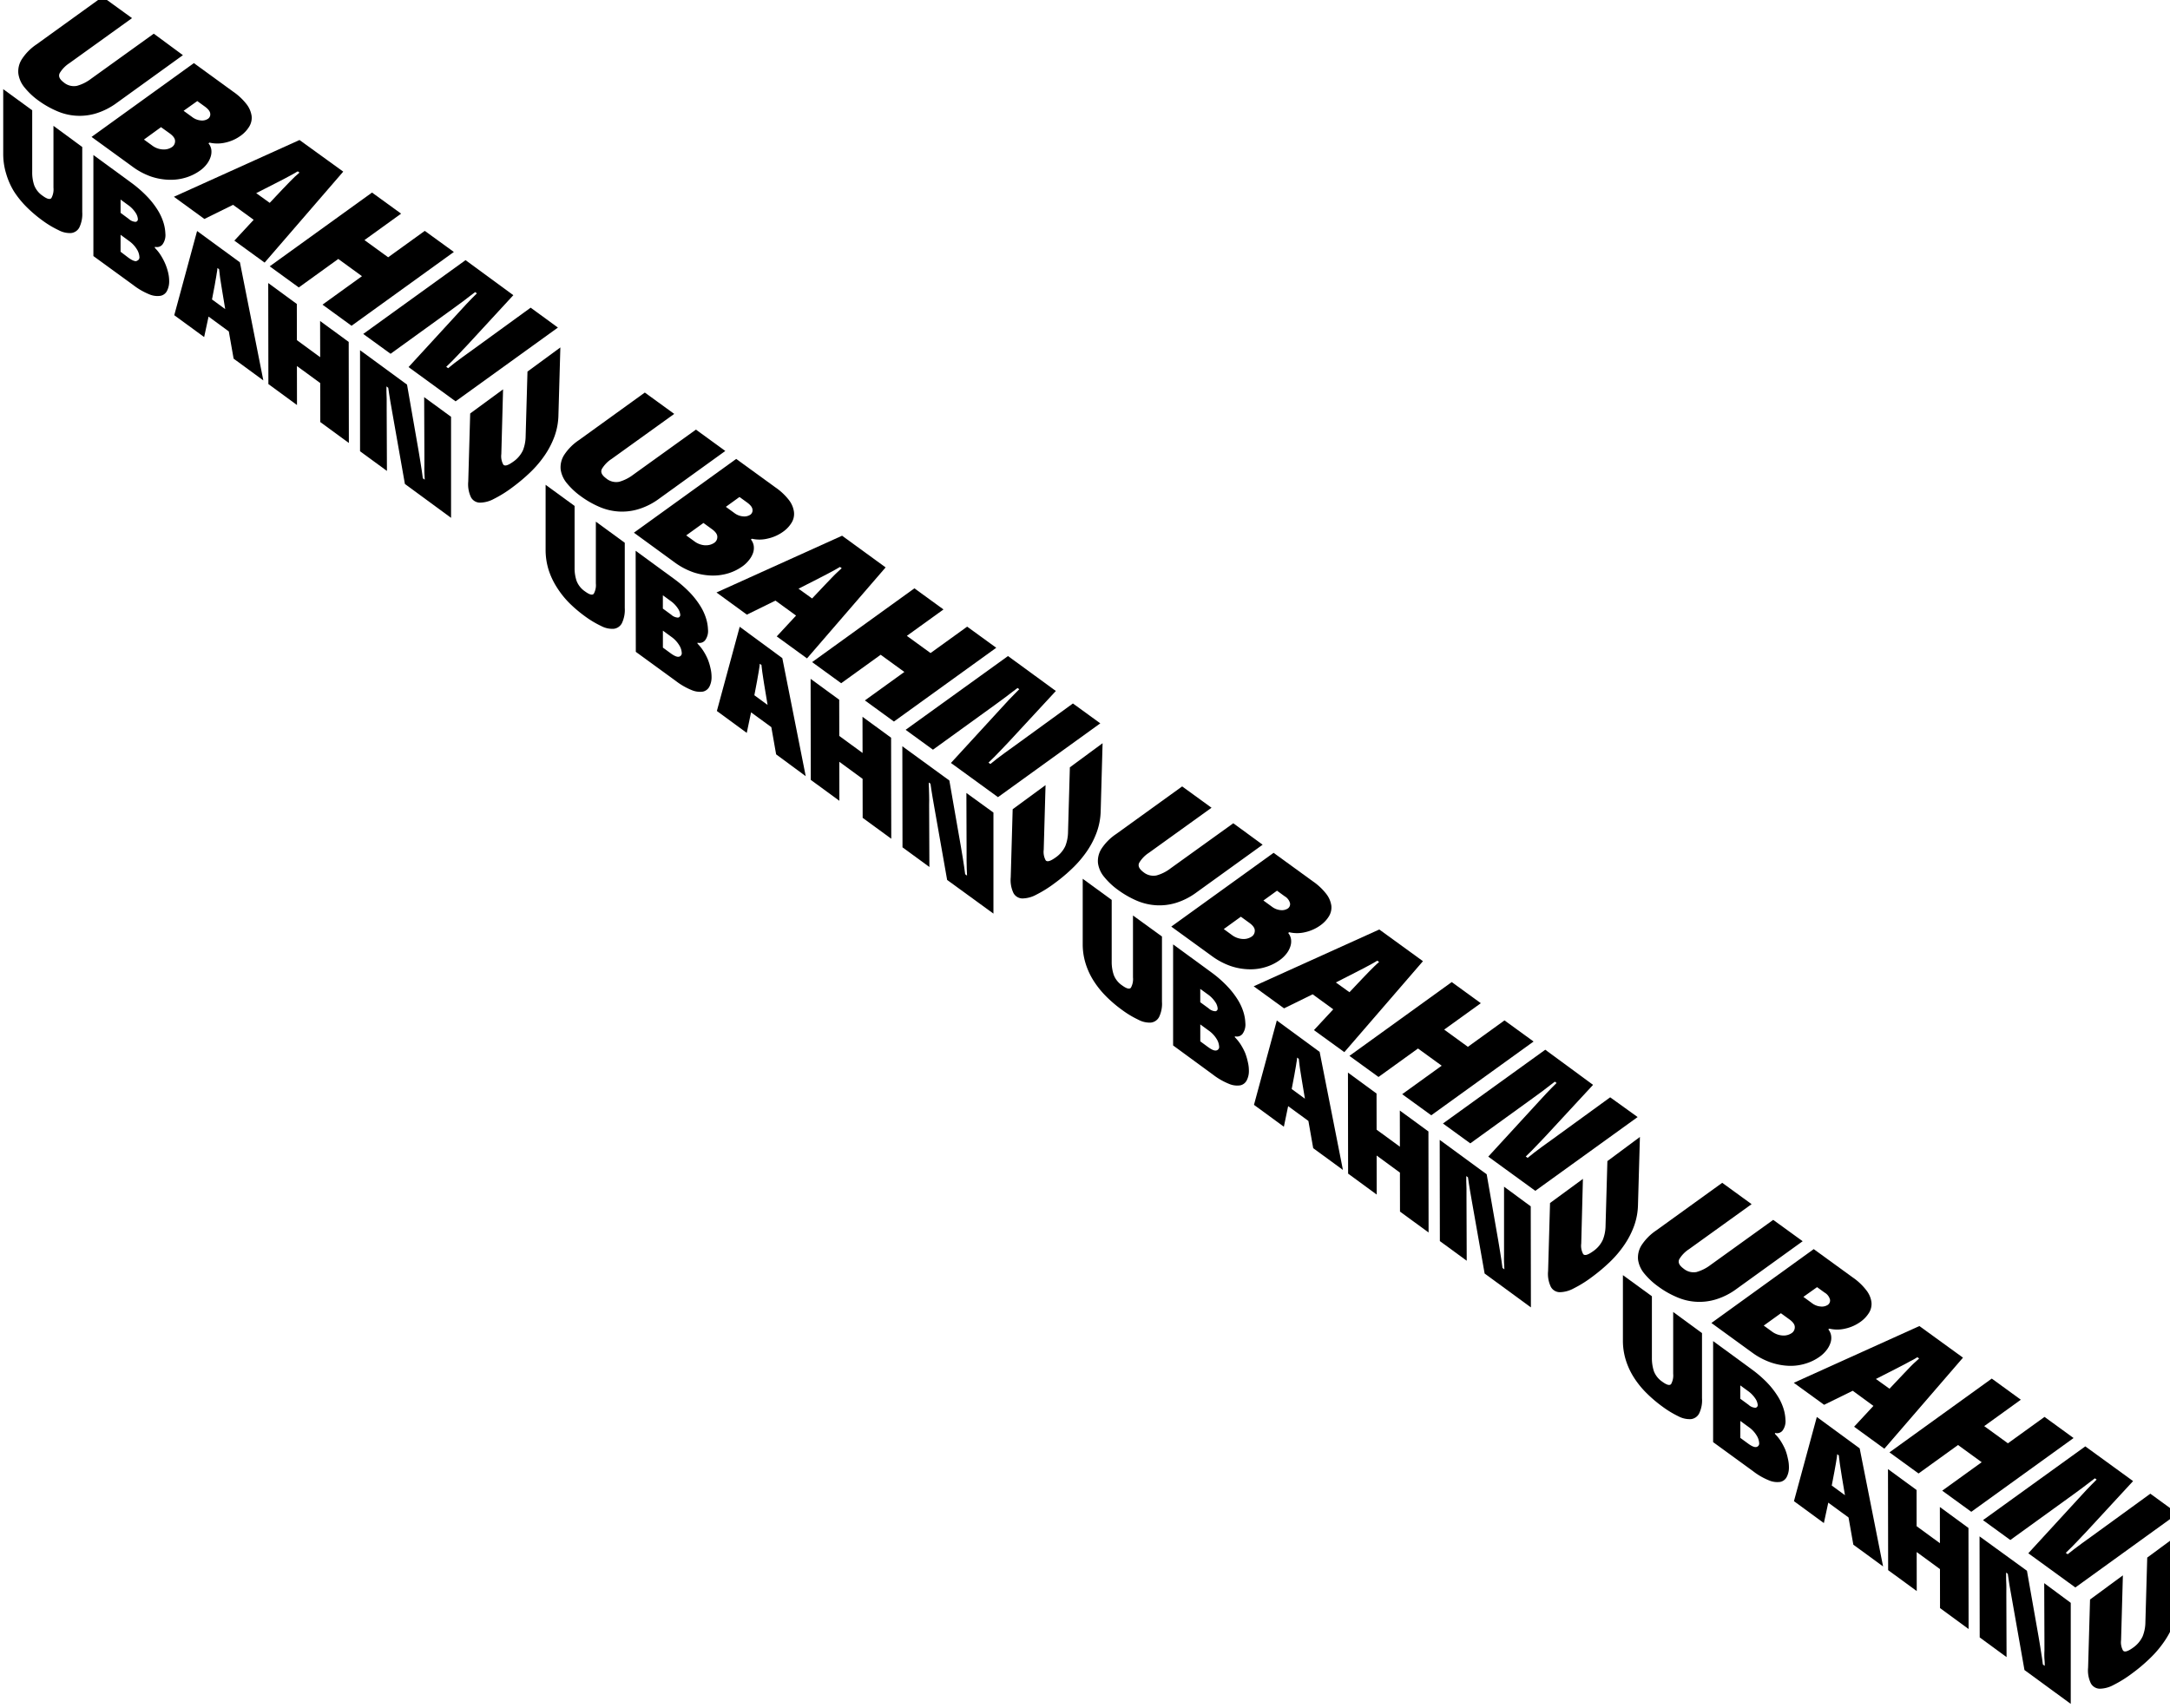 <svg xmlns="http://www.w3.org/2000/svg" width="673.82" height="530.39" viewBox="0 0 673.82 530.39"><title>Zeichenfläche 1</title><path d="M25.54,45.65V65.88a9.59,9.59,0,0,1-.91,4.77,3.28,3.28,0,0,1-2.54,1.72,7.35,7.35,0,0,1-3.9-.89,30.52,30.52,0,0,1-5-3,41.5,41.5,0,0,1-5-4.26,29.27,29.27,0,0,1-3.87-4.8A22.82,22.82,0,0,1,1.93,54,20.9,20.9,0,0,1,1,47.92V27.69l9,6.56V53.48a12.26,12.26,0,0,0,.63,4.08,7,7,0,0,0,2.64,3.26c1.36,1,2.26,1.22,2.69.68a5.53,5.53,0,0,0,.64-3.19V39.08Z"/><path d="M52.19,84.57a11.34,11.34,0,0,1,.34,2.66,6.44,6.44,0,0,1-.66,3.08,2.87,2.87,0,0,1-2,1.55,6.45,6.45,0,0,1-3.5-.45,21.14,21.14,0,0,1-5-2.89L29,79.52,29,48.14l11.92,8.72A36.88,36.88,0,0,1,45.65,61a25.57,25.57,0,0,1,3.23,4.1A16.75,16.75,0,0,1,50.72,69a13.23,13.23,0,0,1,.63,3.53,4.9,4.9,0,0,1-.89,3.38,2.21,2.21,0,0,1-2.36.73V77a12.78,12.78,0,0,1,1.79,2.23,19.77,19.77,0,0,1,1.39,2.61A17,17,0,0,1,52.19,84.57ZM42.44,81a1.09,1.09,0,0,0,.85-1.22,5,5,0,0,0-.81-2.39,8.76,8.76,0,0,0-2.43-2.57l-2.61-1.91v5.27L39.83,80q1.76,1.29,2.61,1.08m-5-19.15V66.1L40,68a3.36,3.36,0,0,0,2.1.9.81.81,0,0,0,.71-.9h0a4.06,4.06,0,0,0-.76-2,8.72,8.72,0,0,0-2.33-2.36l-2.32-1.7"/><path d="M74.5,81.47l7.27,36.67-9.23-6.76-1.49-8.45-6.29-4.61-1.37,6.36-9.28-6.79L61.2,71.74ZM65.83,93l4.1,3L69,90.37c-.18-1.12-.34-2.11-.48-3s-.23-1.54-.29-2.08-.15-1.21-.19-1.67l-.53-.39a8.8,8.8,0,0,1-.17,1.41c-.09.52-.15,1-.27,1.66s-.25,1.4-.39,2.24L65.83,93"/><polygon points="108.28 106.19 108.33 137.57 99.45 131.07 99.43 118.96 92.2 113.67 92.22 125.78 83.34 119.28 83.29 87.9 92.17 94.4 92.19 105.63 99.42 110.93 99.4 99.69 108.28 106.19"/><path d="M140.06,129.44v31.38L125.73,150.3l-3.91-22.15c-.24-1.34-.44-2.49-.6-3.44s-.3-1.76-.39-2.41-.21-1.35-.27-1.87L120,120v1.71c0,.71.06,1.34.07,2.2s0,1.9,0,3.13l.08,19.21-8.35-6.11,0-31.38,14.59,10.68,3.56,20.4c.23,1.37.44,2.59.6,3.64s.31,2,.43,2.73.23,1.65.32,2.33l.58.42c0-.62-.06-1.35-.1-2.16s0-1.53,0-2.5v-3.2l-.07-17.77Z"/><path d="M64.18,51a9.27,9.27,0,0,1-2.1,2,15,15,0,0,1-4.3,2.12,15.88,15.88,0,0,1-5.17.71,19.08,19.08,0,0,1-5.7-1A21.78,21.78,0,0,1,41,51.65L28.43,42.52,60.2,19.6l12.12,8.81a18.7,18.7,0,0,1,4.28,4,7.84,7.84,0,0,1,1.54,3.66,5.23,5.23,0,0,1-.73,3.21A9.58,9.58,0,0,1,74.94,42a12.73,12.73,0,0,1-5,2.29,10.91,10.91,0,0,1-4.89,0l-.32.22a3.92,3.92,0,0,1,.89,2,5,5,0,0,1-.22,2.2A7.32,7.32,0,0,1,64.18,51ZM50.62,46.41a4.48,4.48,0,0,0,2.74-.71,2.17,2.17,0,0,0,1-1.91c0-.79-.57-1.57-1.67-2.37L50,39.49l-5.3,3.85,2.43,1.76a6,6,0,0,0,3.49,1.31m10.61-15-4.22,3,2.63,1.91a5.16,5.16,0,0,0,2.78,1.09,3.32,3.32,0,0,0,2.17-.52,1.65,1.65,0,0,0,.69-1.61c-.06-.7-.63-1.43-1.69-2.2l-2.36-1.71"/><path d="M56.8,17.13,36.32,31.91a21.69,21.69,0,0,1-6.44,3.29,17.56,17.56,0,0,1-12.21-.71A29.15,29.15,0,0,1,12,31.27,22.27,22.27,0,0,1,7.6,27.14a8.53,8.53,0,0,1-1.9-4.29,7,7,0,0,1,1.08-4.46,16.13,16.13,0,0,1,4.58-4.62L31.84-1,41,5.63l-19.47,14a9.56,9.56,0,0,0-3,3.1c-.47,1,0,1.93,1.34,2.92a4.85,4.85,0,0,0,4.05,1,12.79,12.79,0,0,0,4.36-2.19l19.47-14Z"/><path d="M106.58,53.3,82.17,81.55l-9.4-6.82,6-6.47-6.4-4.65L63.47,68,54,61.11,93,43.48Zm-27,6.7,4.17,3,4.07-4.32c.83-.85,1.55-1.61,2.17-2.25s1.14-1.17,1.59-1.58L93,53.6l-.54-.39c-.48.29-1.06.63-1.74,1s-1.28.7-2.16,1.16-1.87,1-3,1.55l-6,3.06"/><path d="M173.24,101.73l-31.77,22.91L126.86,114l15.6-17,2.43-2.64c.68-.73,1.27-1.34,1.77-1.84l1.42-1.41-.54-.4c-.45.33-1,.74-1.65,1.25s-1.27,1-2.11,1.62-1.89,1.4-3.13,2.29l-19.37,14-8.49-6.16,31.77-22.92L159.4,91.67,145,107.29c-1,1-1.86,2-2.63,2.78l-2,2.08-1.81,1.77.59.43,2-1.61c.66-.51,1.47-1.12,2.44-1.82l3.29-2.37,17.9-13Z"/><polygon points="140.93 78.25 109.16 101.17 100.14 94.61 112.4 85.77 105.04 80.42 92.78 89.27 83.75 82.71 115.52 59.8 124.55 66.35 113.17 74.56 120.53 79.9 131.9 71.7 140.93 78.25"/><path d="M174,107.9,173.4,129a20.49,20.49,0,0,1-1.19,6.44,26.37,26.37,0,0,1-3,5.86,33.69,33.69,0,0,1-4.5,5.33,55.9,55.9,0,0,1-5.66,4.76,36.94,36.94,0,0,1-5.64,3.52A9.33,9.33,0,0,1,149,156.1a3.2,3.2,0,0,1-2.74-1.64,9.37,9.37,0,0,1-.86-4.92l.6-21.13,10.21-7.5L155.67,141a5.36,5.36,0,0,0,.6,3.26c.45.58,1.43.31,3-.81a8.89,8.89,0,0,0,3.11-3.6,12.3,12.3,0,0,0,.84-4.37l.57-20.08Z"/><path d="M194,168.56v20.23a9.6,9.6,0,0,1-.91,4.78,3.29,3.29,0,0,1-2.54,1.71,7.36,7.36,0,0,1-3.9-.88,30.78,30.78,0,0,1-5-3,41.5,41.5,0,0,1-5-4.26,28.09,28.09,0,0,1-3.82-4.87,22.87,22.87,0,0,1-2.51-5.4,20.87,20.87,0,0,1-.9-6.08V150.56l9,6.56v19.23a12.26,12.26,0,0,0,.63,4.08,7,7,0,0,0,2.64,3.26c1.36,1,2.26,1.23,2.69.69a5.45,5.45,0,0,0,.64-3.19V162Z"/><path d="M220.61,207.48a11.34,11.34,0,0,1,.34,2.66,6.48,6.48,0,0,1-.66,3.09,3,3,0,0,1-2,1.55,6.55,6.55,0,0,1-3.5-.46,21.14,21.14,0,0,1-5-2.89l-12.36-9-.05-31.38,11.92,8.72a37,37,0,0,1,4.84,4.18,25.57,25.57,0,0,1,3.23,4.1,16.5,16.5,0,0,1,1.84,3.89,13.23,13.23,0,0,1,.63,3.53,4.81,4.81,0,0,1-.89,3.37,2.22,2.22,0,0,1-2.36.74v.3a14.23,14.23,0,0,1,1.79,2.23,17.28,17.28,0,0,1,1.39,2.62A16.47,16.47,0,0,1,220.61,207.48Zm-9.77-3.54a1.08,1.08,0,0,0,.85-1.21,4.91,4.91,0,0,0-.81-2.4,8.76,8.76,0,0,0-2.43-2.57l-2.61-1.91v5.27l2.38,1.74q1.75,1.29,2.61,1.08m-5-19.15V189l2.59,1.9a3.31,3.31,0,0,0,2.1.9.8.8,0,0,0,.71-.88v0a4.16,4.16,0,0,0-.76-2,8.72,8.72,0,0,0-2.33-2.36l-2.32-1.7"/><path d="M242.92,204.38l7.27,36.67L241,234.27l-1.49-8.45-6.29-4.6-1.34,6.38-9.28-6.8,7.09-26.15Zm-8.67,11.54,4.1,3-.94-5.65c-.18-1.12-.34-2.11-.47-3s-.24-1.54-.3-2.08-.15-1.21-.18-1.67l-.54-.39a13.55,13.55,0,0,1-.17,1.41c-.06.45-.15,1-.27,1.67s-.25,1.4-.39,2.23l-.84,4.42"/><polygon points="276.7 229.1 276.75 260.48 267.87 253.98 267.85 241.87 260.62 236.58 260.64 248.69 251.76 242.2 251.71 210.82 260.59 217.31 260.61 228.55 267.84 233.84 267.82 222.61 276.7 229.1"/><path d="M308.48,252.35l0,31.38-14.38-10.46-3.91-22.16c-.24-1.34-.44-2.49-.6-3.44s-.3-1.75-.39-2.4-.21-1.36-.27-1.87l-.53-.39c0,.44,0,1,.05,1.7s0,1.34.06,2.2,0,1.9,0,3.13l.08,19.21-8.35-6.11-.05-31.38,14.6,10.63,3.56,20.4c.24,1.37.44,2.59.61,3.64s.3,2,.42,2.73.23,1.66.32,2.34l.58.42c0-.63-.06-1.36-.09-2.17s-.05-1.52-.05-2.49V264l-.06-17.74Z"/><path d="M232.6,173.91a9.72,9.72,0,0,1-2.1,2,15.26,15.26,0,0,1-4.3,2.12,16.44,16.44,0,0,1-5.17.71,19.73,19.73,0,0,1-5.7-1,22.14,22.14,0,0,1-5.9-3.13l-12.59-9.18,31.76-22.91,12.12,8.8a18.7,18.7,0,0,1,4.28,4,7.76,7.76,0,0,1,1.54,3.65,5.22,5.22,0,0,1-.7,3.3,9.41,9.41,0,0,1-2.47,2.71,12.86,12.86,0,0,1-5,2.28,10.63,10.63,0,0,1-4.89.05l-.31.23a4.15,4.15,0,0,1,.88,2,4.78,4.78,0,0,1-.22,2.19A7.34,7.34,0,0,1,232.6,173.91ZM219,169.33a4.49,4.49,0,0,0,2.74-.72,2.16,2.16,0,0,0,1-1.91c0-.78-.57-1.57-1.67-2.37l-2.64-1.92-5.35,3.86,2.43,1.76a6.18,6.18,0,0,0,3.49,1.32m10.61-15-4.22,3.05,2.63,1.91a5.12,5.12,0,0,0,2.78,1.06,3.39,3.39,0,0,0,2.17-.51,1.66,1.66,0,0,0,.69-1.62c-.06-.7-.63-1.43-1.69-2.2l-2.36-1.71"/><path d="M225.22,140.05l-20.48,14.77a21.11,21.11,0,0,1-6.44,3.29,17.4,17.4,0,0,1-6.21.74,17.77,17.77,0,0,1-6-1.45,29.15,29.15,0,0,1-5.64-3.22,22.77,22.77,0,0,1-4.43-4.12,8.57,8.57,0,0,1-1.93-4.3,7.16,7.16,0,0,1,1.08-4.46,16.22,16.22,0,0,1,4.58-4.61l20.48-14.78,9.13,6.63-19.47,14a9.56,9.56,0,0,0-3,3.1c-.48,1,0,1.93,1.33,2.92a4.83,4.83,0,0,0,4.05,1.06,13,13,0,0,0,4.36-2.2l19.47-14Z"/><path d="M275,176.21l-24.41,28.26-9.4-6.83,6-6.47-6.4-4.65-8.87,4.36L222.48,184l39-17.63Zm-27,6.65,4.17,3,4.07-4.31,2.17-2.26c.62-.64,1.14-1.17,1.59-1.57s.95-.91,1.37-1.25l-.54-.4c-.48.3-1.05.63-1.74,1s-1.28.7-2.16,1.16l-3,1.55-6,3.06"/><path d="M341.66,224.64l-31.77,22.92-14.61-10.62,15.6-17,2.43-2.64c.68-.72,1.27-1.34,1.78-1.83s1-1,1.41-1.42l-.54-.39c-.45.32-1,.73-1.65,1.25s-1.27,1-2.11,1.61-1.89,1.4-3.13,2.3l-19.37,14-8.49-6.17L313,203.74l14.86,10.85-14.45,15.62L310.76,233c-.79.8-1.45,1.49-2,2.07l-1.82,1.77.59.43,2-1.61c.66-.5,1.47-1.12,2.44-1.82l3.29-2.37,17.9-13Z"/><polygon points="309.35 201.17 277.58 224.08 268.56 217.52 280.82 208.68 273.46 203.34 261.2 212.18 252.18 205.62 283.94 182.71 292.97 189.27 281.59 197.47 288.95 202.81 300.32 194.61 309.35 201.17"/><path d="M342.37,230.81l-.59,21.13a20.79,20.79,0,0,1-1.2,6.44,26.44,26.44,0,0,1-3,5.87,34.07,34.07,0,0,1-4.5,5.32,52.42,52.42,0,0,1-5.66,4.76,36.94,36.94,0,0,1-5.64,3.52,9.26,9.26,0,0,1-4.33,1.17,3.23,3.23,0,0,1-2.74-1.65,9.37,9.37,0,0,1-.86-4.92l.6-21.13,10.21-7.5-.57,20.09a5.46,5.46,0,0,0,.6,3.25c.45.58,1.43.32,3-.8a8.91,8.91,0,0,0,3.11-3.61,12.29,12.29,0,0,0,.84-4.36l.57-20.09Z"/><path d="M360.81,290.84v20.24a9.45,9.45,0,0,1-.9,4.77,3.28,3.28,0,0,1-2.54,1.72,7.35,7.35,0,0,1-3.9-.89,30.08,30.08,0,0,1-5-3,40.54,40.54,0,0,1-5-4.25,28.43,28.43,0,0,1-3.87-4.81,22.45,22.45,0,0,1-2.5-5.4,20.11,20.11,0,0,1-.9-6.07V272.91l9,6.56v19.24a12.51,12.51,0,0,0,.64,4.07,6.93,6.93,0,0,0,2.63,3.27c1.37,1,2.27,1.22,2.7.68a5.53,5.53,0,0,0,.64-3.19V284.31Z"/><path d="M387.46,329.76a11.42,11.42,0,0,1,.34,2.67,6.31,6.31,0,0,1-.67,3.08,2.94,2.94,0,0,1-2,1.55,6.36,6.36,0,0,1-3.5-.46,20.77,20.77,0,0,1-5-2.88l-12.36-9.05V293.29L376.19,302A35.15,35.15,0,0,1,381,306.2a25.49,25.49,0,0,1,3.23,4.09,16.5,16.5,0,0,1,1.84,3.89,13.23,13.23,0,0,1,.63,3.53,4.9,4.9,0,0,1-.89,3.38,2.22,2.22,0,0,1-2.36.73v.3a14.23,14.23,0,0,1,1.79,2.23,18.77,18.77,0,0,1,1.39,2.62A18.12,18.12,0,0,1,387.46,329.76Zm-9.75-3.54a1.08,1.08,0,0,0,.85-1.21,5,5,0,0,0-.81-2.4,8.72,8.72,0,0,0-2.43-2.56l-2.61-1.91v5.26l2.38,1.75c1.17.85,2,1.22,2.61,1.07m-5-19.14v4.17l2.59,1.89a3.32,3.32,0,0,0,2.1.91.8.8,0,0,0,.71-.9h0a4.16,4.16,0,0,0-.76-2,8.87,8.87,0,0,0-2.33-2.36l-2.32-1.69"/><path d="M409.77,326.67,417,363.33l-9.23-6.76-1.49-8.45-6.29-4.6-1.33,6.39-9.28-6.79,7.09-26.21Zm-8.67,11.54,4.1,3-.94-5.64c-.18-1.13-.34-2.11-.48-3s-.23-1.53-.29-2.07-.15-1.21-.19-1.67l-.53-.39a8.69,8.69,0,0,1-.17,1.4c-.09.52-.15,1-.27,1.67s-.25,1.4-.39,2.23l-.84,4.43"/><polygon points="443.55 351.38 443.6 382.76 434.72 376.27 434.7 364.16 427.47 358.86 427.49 370.98 418.61 364.48 418.56 333.1 427.44 339.6 427.46 350.83 434.69 356.12 434.67 344.89 443.55 351.38"/><path d="M475.32,374.64l.05,31.38L461,395.5l-3.91-22.15c-.24-1.35-.44-2.49-.6-3.45s-.3-1.75-.39-2.4-.21-1.35-.27-1.87l-.53-.39V367c0,.71.06,1.33.07,2.19s0,1.91,0,3.14l.07,19.2-8.34-6.1L447.05,354l14.59,10.68,3.56,20.4c.23,1.37.44,2.58.6,3.64s.31,2,.43,2.73.22,1.65.32,2.33l.58.42c0-.63-.06-1.35-.1-2.17s0-1.52,0-2.49v-3.25l0-17.76Z"/><path d="M399.45,296.19a10,10,0,0,1-2.1,2,14.79,14.79,0,0,1-4.31,2.12,15.82,15.82,0,0,1-5.16.71,19.14,19.14,0,0,1-5.7-1,22.14,22.14,0,0,1-5.9-3.13l-12.58-9.13,31.77-22.91,12.12,8.8a18.67,18.67,0,0,1,4.27,4,7.78,7.78,0,0,1,1.55,3.65,5.28,5.28,0,0,1-.73,3.22,9.5,9.5,0,0,1-2.47,2.7,12.88,12.88,0,0,1-5,2.29,10.63,10.63,0,0,1-4.89,0l-.32.23a3.92,3.92,0,0,1,.89,2,4.78,4.78,0,0,1-.22,2.19A7.18,7.18,0,0,1,399.45,296.19Zm-13.56-4.58a4.49,4.49,0,0,0,2.74-.72,2.16,2.16,0,0,0,1-1.91c0-.78-.57-1.57-1.67-2.37l-2.65-1.92L380,288.53l2.43,1.77a6.17,6.17,0,0,0,3.49,1.31m10.61-15-4.22,3.05,2.63,1.91a5.15,5.15,0,0,0,2.78,1.08,3.38,3.38,0,0,0,2.17-.51,1.66,1.66,0,0,0,.69-1.62,3.52,3.52,0,0,0-1.69-2.19l-2.36-1.72"/><path d="M392.07,262.33,371.59,277.1a21.36,21.36,0,0,1-6.44,3.3,17.62,17.62,0,0,1-6.21.73,18,18,0,0,1-6-1.44,29.45,29.45,0,0,1-5.64-3.22,22.27,22.27,0,0,1-4.43-4.13,8.48,8.48,0,0,1-1.93-4.3,7.12,7.12,0,0,1,1.08-4.45A16.25,16.25,0,0,1,346.6,259l20.48-14.77,9.12,6.62-19.46,14a9.56,9.56,0,0,0-3,3.1c-.47.95,0,1.93,1.34,2.92a4.89,4.89,0,0,0,4.05,1,12.64,12.64,0,0,0,4.36-2.2l19.47-14Z"/><path d="M441.85,298.5l-24.41,28.25L408,319.91l6-6.46-6.4-4.66-8.88,4.36-9.43-6.85,39-17.64Zm-27,6.64,4.18,3,4.07-4.31,2.17-2.25c.62-.64,1.14-1.17,1.59-1.58s.95-.91,1.37-1.25l-.54-.4c-.48.3-1.06.63-1.74,1s-1.29.71-2.16,1.16l-3,1.55-6,3.06"/><path d="M508.51,346.91l-31.77,22.91L462.13,359.2l15.6-17c.94-1,1.75-1.9,2.43-2.63s1.27-1.34,1.77-1.84l1.42-1.41-.55-.4c-.44.32-1,.74-1.64,1.25s-1.27,1-2.11,1.62-1.89,1.4-3.13,2.29l-19.37,14-8.49-6.17L479.83,326l14.84,10.91-14.45,15.62c-1,1.05-1.86,2-2.64,2.78l-2,2.08-1.81,1.77.59.42,2-1.6c.65-.51,1.47-1.12,2.44-1.83l3.29-2.37,17.9-13Z"/><polygon points="476.2 323.45 444.43 346.36 435.4 339.81 447.67 330.96 440.31 325.62 428.05 334.46 419.02 327.91 450.79 304.99 459.82 311.55 448.44 319.75 455.8 325.1 467.17 316.89 476.2 323.45"/><path d="M509.22,353.09l-.6,21.13a20.55,20.55,0,0,1-1.19,6.45,26.37,26.37,0,0,1-3,5.86,33.63,33.63,0,0,1-4.49,5.33,55.9,55.9,0,0,1-5.66,4.76,36.88,36.88,0,0,1-5.64,3.51,9.38,9.38,0,0,1-4.33,1.17,3.2,3.2,0,0,1-2.74-1.65,9.27,9.27,0,0,1-.86-4.92l.6-21.13,10.21-7.49L491,386.19a5.36,5.36,0,0,0,.6,3.26c.45.58,1.43.31,3-.81a8.72,8.72,0,0,0,3.1-3.6,12.09,12.09,0,0,0,.85-4.37l.57-20.08Z"/><path d="M528.5,414v20.23a9.37,9.37,0,0,1-.91,4.78,3.29,3.29,0,0,1-2.53,1.71,7.41,7.41,0,0,1-3.91-.89,30.69,30.69,0,0,1-4.94-3,42.29,42.29,0,0,1-5-4.26,28,28,0,0,1-3.87-4.8,22.45,22.45,0,0,1-2.5-5.4,20.22,20.22,0,0,1-.9-6.08V396l9,6.56v19.23a12.83,12.83,0,0,0,.63,4.08,7,7,0,0,0,2.64,3.26q2.06,1.5,2.7.69a5.53,5.53,0,0,0,.64-3.19V407.44Z"/><path d="M555.15,452.91a11.34,11.34,0,0,1,.34,2.66,6.37,6.37,0,0,1-.67,3.09,2.94,2.94,0,0,1-2,1.55,6.55,6.55,0,0,1-3.5-.46,20.8,20.8,0,0,1-5-2.89l-12.37-9V416.48l11.91,8.72a36.48,36.48,0,0,1,4.85,4.18,25.57,25.57,0,0,1,3.23,4.1,16.5,16.5,0,0,1,1.84,3.89,13.15,13.15,0,0,1,.63,3.52,4.9,4.9,0,0,1-.89,3.38,2.21,2.21,0,0,1-2.36.73v.31a13.16,13.16,0,0,1,1.79,2.23,18.77,18.77,0,0,1,1.39,2.62A16.38,16.38,0,0,1,555.15,452.91Zm-9.75-3.54a1.09,1.09,0,0,0,.85-1.22,5,5,0,0,0-.81-2.39,8.63,8.63,0,0,0-2.43-2.57l-2.61-1.91v5.27l2.38,1.74q1.76,1.29,2.61,1.08m-5-19.15v4.17l2.59,1.9a3.31,3.31,0,0,0,2.1.9.81.81,0,0,0,.72-.88v0a4.16,4.16,0,0,0-.76-2,8.9,8.9,0,0,0-2.33-2.37l-2.32-1.7"/><path d="M577.46,449.8l7.27,36.67-9.24-6.76L574,471.26l-6.29-4.6L566.34,473l-9.29-6.8,7.1-26.15Zm-8.68,11.54,4.11,3-.95-5.64c-.17-1.12-.33-2.11-.47-3s-.23-1.54-.29-2.08S571,452.41,571,452l-.53-.39a10,10,0,0,1-.17,1.41c-.08.52-.15,1-.27,1.67l-.4,2.23-.84,4.42"/><polygon points="611.24 474.52 611.28 505.9 602.41 499.4 602.39 487.29 595.16 482 595.18 494.11 586.3 487.62 586.25 456.24 595.13 462.73 595.14 473.97 602.38 479.26 602.36 468.02 611.24 474.52"/><path d="M643,497.77v31.38l-14.37-10.51-3.91-22.16c-.24-1.34-.44-2.49-.61-3.44s-.29-1.75-.38-2.4-.21-1.36-.27-1.87l-.53-.39v1.7c0,.7.05,1.34.07,2.2s0,1.9,0,3.13l.07,19.21-8.34-6.11-.05-31.38,14.72,10.68,3.6,20.4c.23,1.37.44,2.59.6,3.64s.31,2,.43,2.73.22,1.66.32,2.34l.57.42a19,19,0,0,0-.09-2.17,22.93,22.93,0,0,1,0-2.49v-3.25l-.07-17.77Z"/><path d="M567.14,419.33a10,10,0,0,1-2.1,2,14.79,14.79,0,0,1-4.31,2.12,15.83,15.83,0,0,1-5.16.72,19.79,19.79,0,0,1-5.7-1.05A22.14,22.14,0,0,1,544,420l-12.58-9.14,31.77-22.94,12.12,8.8a18.45,18.45,0,0,1,4.27,4.05,7.56,7.56,0,0,1,1.54,3.65,5.23,5.23,0,0,1-.72,3.21,9.67,9.67,0,0,1-2.47,2.71,12.86,12.86,0,0,1-5,2.28,10.63,10.63,0,0,1-4.89,0l-.32.23a4,4,0,0,1,.88,2,4.78,4.78,0,0,1-.21,2.19A7.49,7.49,0,0,1,567.14,419.33Zm-13.56-4.58a4.46,4.46,0,0,0,2.73-.72,2.16,2.16,0,0,0,1-1.91c0-.78-.57-1.57-1.67-2.37L553,407.83l-5.33,3.84,2.43,1.76a6.18,6.18,0,0,0,3.49,1.32m10.61-15-4.22,3,2.63,1.92a5.07,5.07,0,0,0,2.78,1.08,3.38,3.38,0,0,0,2.17-.51,1.66,1.66,0,0,0,.69-1.62,3.53,3.53,0,0,0-1.69-2.2l-2.36-1.71"/><path d="M559.76,385.47l-20.48,14.77a21.11,21.11,0,0,1-6.44,3.29,17.46,17.46,0,0,1-12.18-.71A27.88,27.88,0,0,1,515,399.6a22.55,22.55,0,0,1-4.44-4.12,8.59,8.59,0,0,1-1.92-4.3,7.16,7.16,0,0,1,1.08-4.46,16.22,16.22,0,0,1,4.58-4.61l20.48-14.78,9.12,6.63-19.46,14a9.56,9.56,0,0,0-3,3.1c-.47,1,0,1.93,1.34,2.92a4.84,4.84,0,0,0,4,1.06,13,13,0,0,0,4.37-2.2l19.46-14Z"/><path d="M609.54,421.63l-24.42,28.28-9.39-6.83,6-6.47-6.43-4.7-8.88,4.36L557,429.44l39-17.63Zm-27,6.65,4.18,3,4.07-4.31,2.16-2.26c.62-.64,1.15-1.17,1.6-1.57s1-.91,1.37-1.25l-.55-.4a19,19,0,0,1-1.73,1c-.73.37-1.29.7-2.16,1.16l-3,1.55-6,3.06"/><path d="M676.2,470.06,644.43,493l-14.61-10.62,15.6-17,2.43-2.64c.68-.73,1.26-1.34,1.77-1.83s1-1,1.42-1.42l-.55-.39c-.44.32-1,.73-1.64,1.25s-1.27,1-2.11,1.61-1.89,1.4-3.13,2.3l-19.37,14-8.49-6.17,31.77-22.91,14.84,10.78L647.9,475.63c-1,1-1.85,2-2.63,2.78l-2,2.07-1.81,1.77.58.43,2.05-1.61c.65-.5,1.46-1.12,2.44-1.82l3.29-2.37,17.9-13Z"/><polygon points="643.88 446.59 612.12 469.5 603.09 462.94 615.35 454.1 608 448.76 595.74 457.6 586.71 451.04 618.48 428.13 627.5 434.69 616.13 442.89 623.49 448.23 634.86 440.03 643.88 446.59"/><path d="M676.91,476.23l-.6,21.13a20,20,0,0,1-1.2,6.44,25.41,25.41,0,0,1-3,5.87,33.18,33.18,0,0,1-4.5,5.32,52.31,52.31,0,0,1-5.65,4.76,37,37,0,0,1-5.65,3.52,9.26,9.26,0,0,1-4.33,1.17,3.23,3.23,0,0,1-2.73-1.65,9.27,9.27,0,0,1-.86-4.92l.6-21.13,10.2-7.5-.56,20.09a5.32,5.32,0,0,0,.6,3.25c.45.58,1.43.32,3-.8a8.88,8.88,0,0,0,3.1-3.61,12.3,12.3,0,0,0,.85-4.36l.57-20.09Z"/></svg>